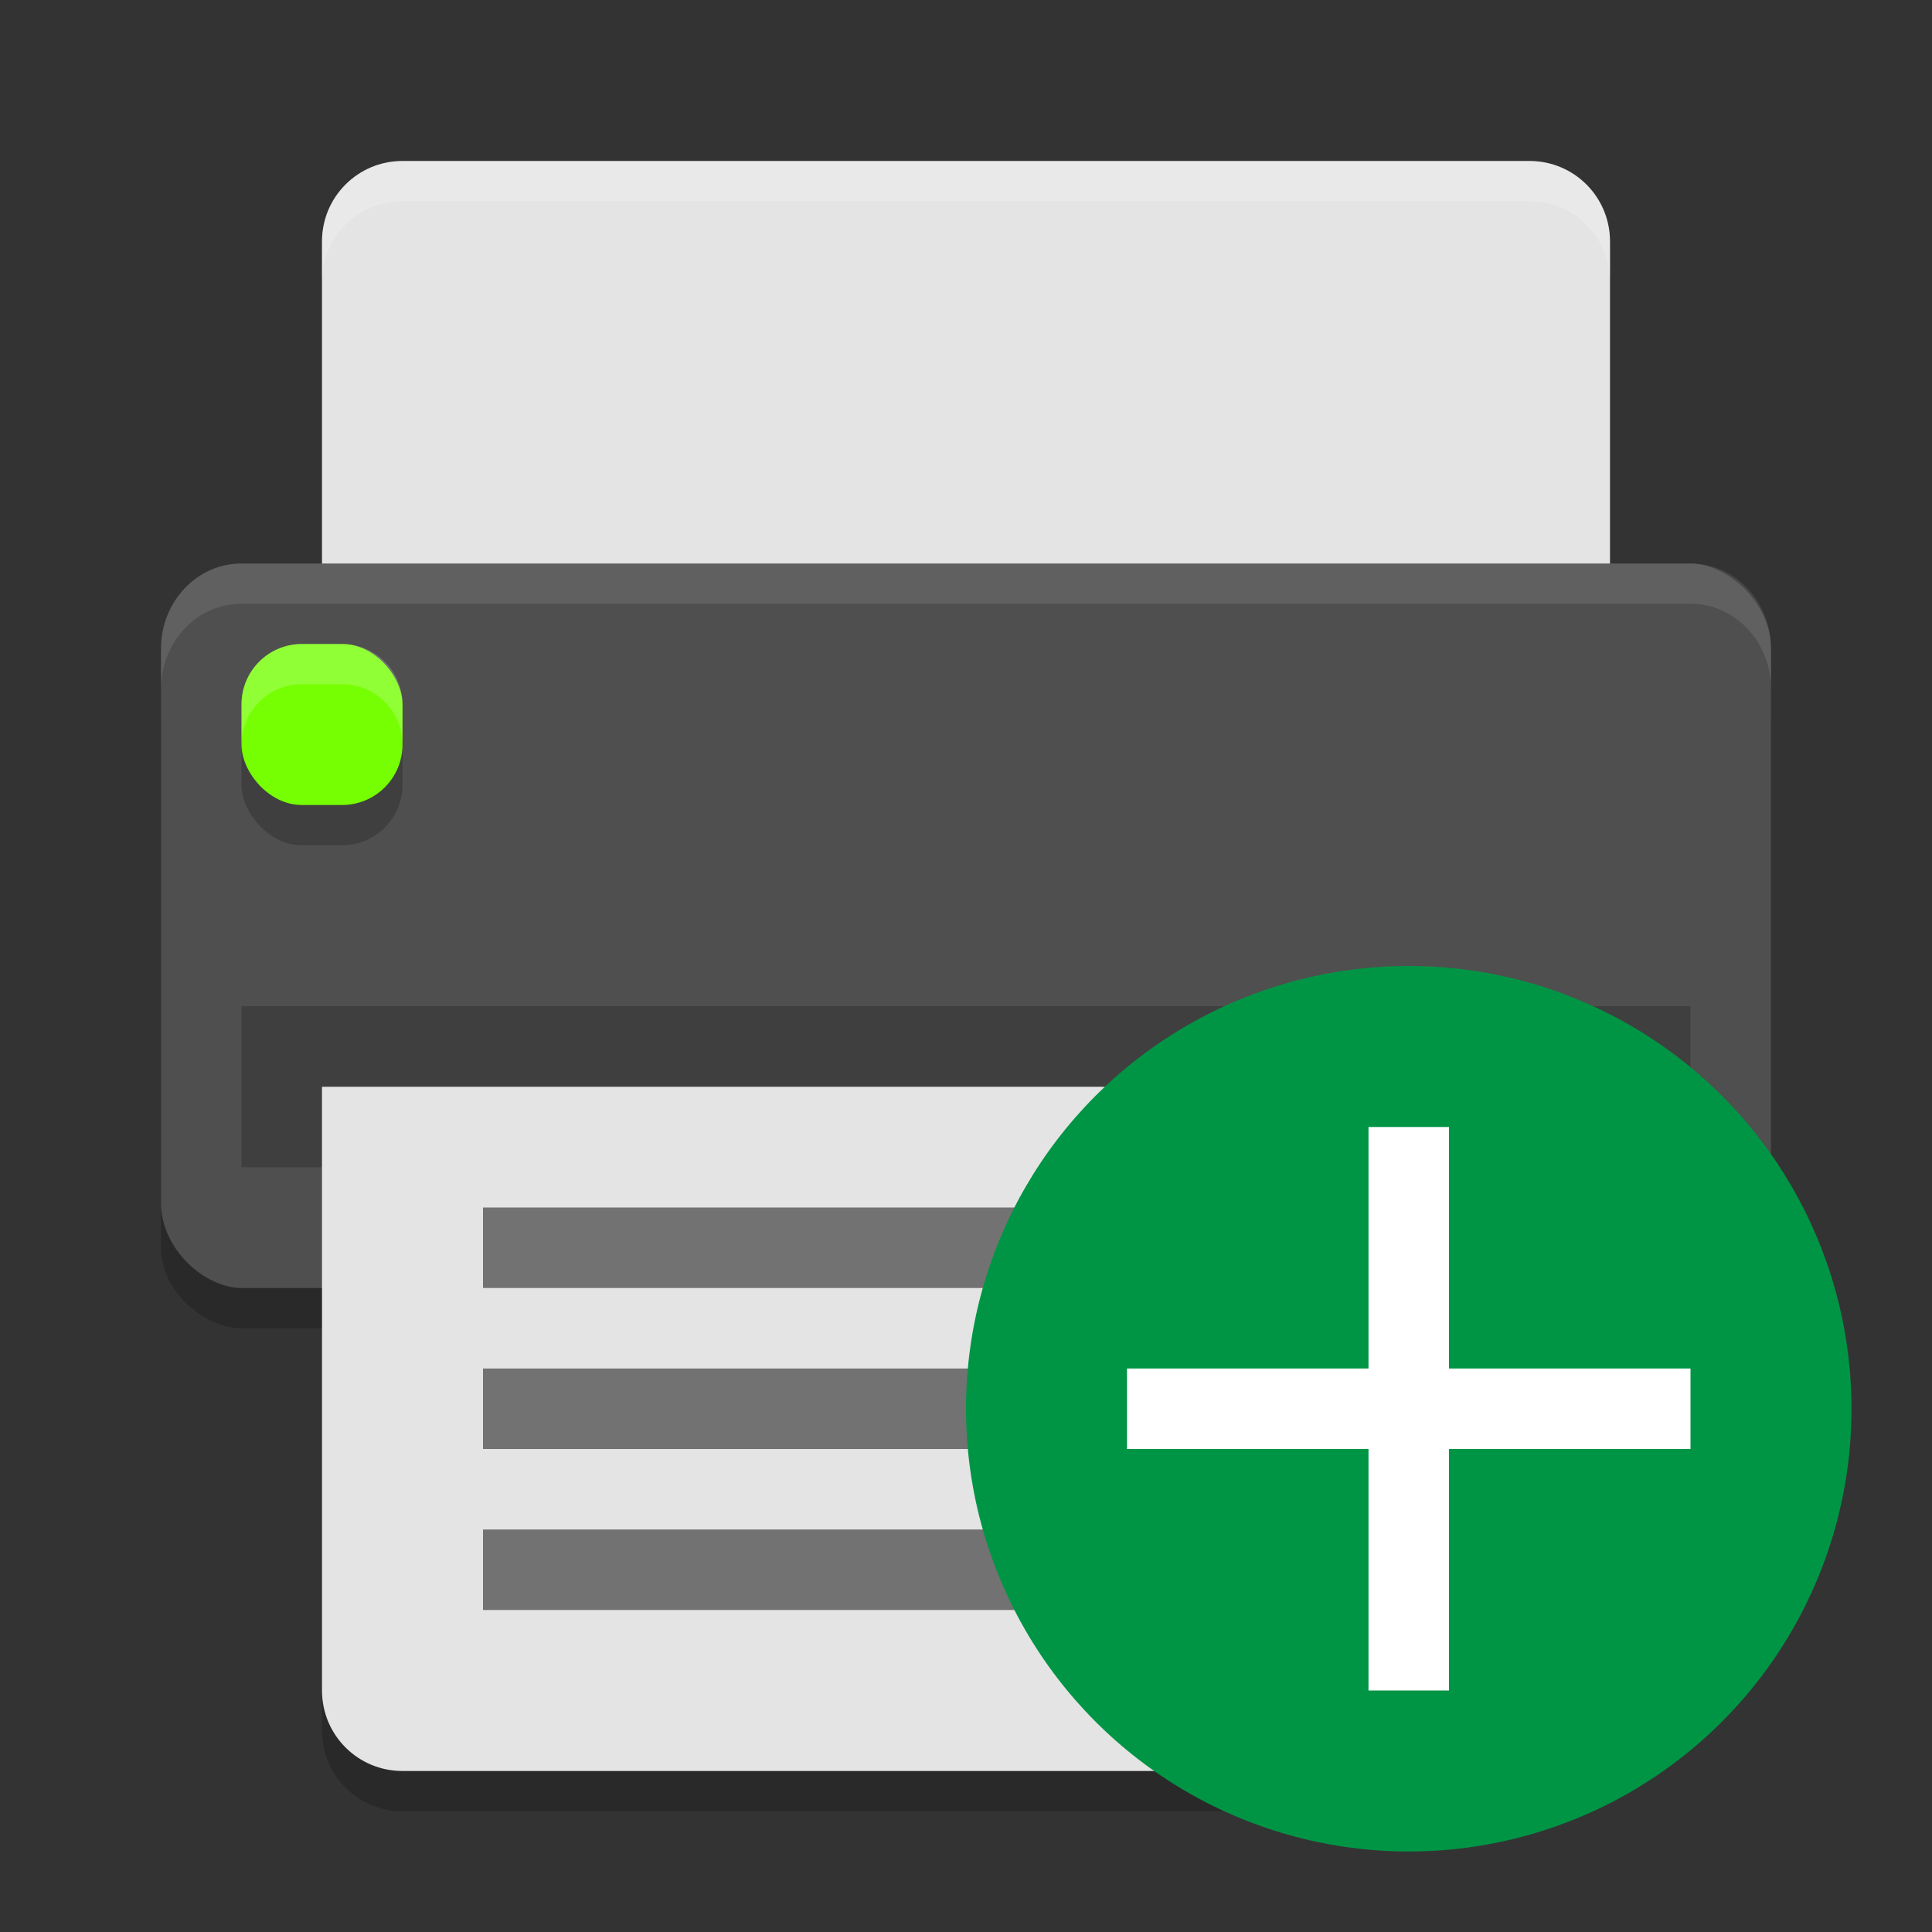 <svg height="24" width="24" xmlns="http://www.w3.org/2000/svg"><rect width="100%" height="100%" fill="#333333" stroke="none"/><rect height="20" opacity=".2" rx="1" transform="matrix(0 -1 -1 0 0 0)" width="8.5" x="-16.5" y="-22"/><path d="m4 14v7.5c0 .554.446 1 1 1h14c .554 0 1-.446 1-1v-7.5z" opacity=".2"/><path d="m5 2c-.554 0-1 .446-1 1v6h16v-6c0-.554-.446-1-1-1z" fill="#e4e4e4"/><rect fill="#4f4f4f" height="20" rx="1.059" ry="1" transform="matrix(0 -1 -1 0 0 0)" width="9" x="-16" y="-22"/><path d="m3 12.5h18v2h-18z" opacity=".2"/><rect height="2" opacity=".2" rx=".75" width="2" x="3" y="8.5"/><rect fill="#76ff03" height="2" rx=".75" width="2" x="3" y="8"/><path d="m4 13.5v7.5c0 .554.446 1 1 1h14c .554 0 1-.446 1-1v-7.5z" fill="#e4e4e4"/><path d="m5 2c-.554 0-1 .446-1 1v .5c0-.554.446-1 1-1h14c .554 0 1 .446 1 1v-.5c0-.554-.446-1-1-1z" fill="#fff" opacity=".2"/><g fill-rule="evenodd"><path d="m6 19h10.5v1h-10.5z" opacity=".5"/><path d="m6 17h8.5v1h-8.5z" opacity=".5"/><path d="m6 15h12v1h-12z" opacity=".5"/></g><path d="m3.75 8c-.415 0-.75.335-.75.75v.5c0-.415.335-.75.75-.75h.5c.415 0 .75.335.75.75v-.5c0-.415-.335-.75-.75-.75z" fill="#fff" opacity=".2"/><path d="m3 7c-.554 0-1 .472-1 1.059v.5c0-.587.446-1.059 1-1.059h18c .554 0 1 .472 1 1.059v-.5c0-.587-.446-1.059-1-1.059z" fill="#fff" opacity=".1"/><circle cx="17.5" cy="17.5" fill="#009545" r="5.5"/><path d="m18 14v3h3v1h-3v3h-1v-3h-3v-1h3v-3z" fill="#fff"/></svg>